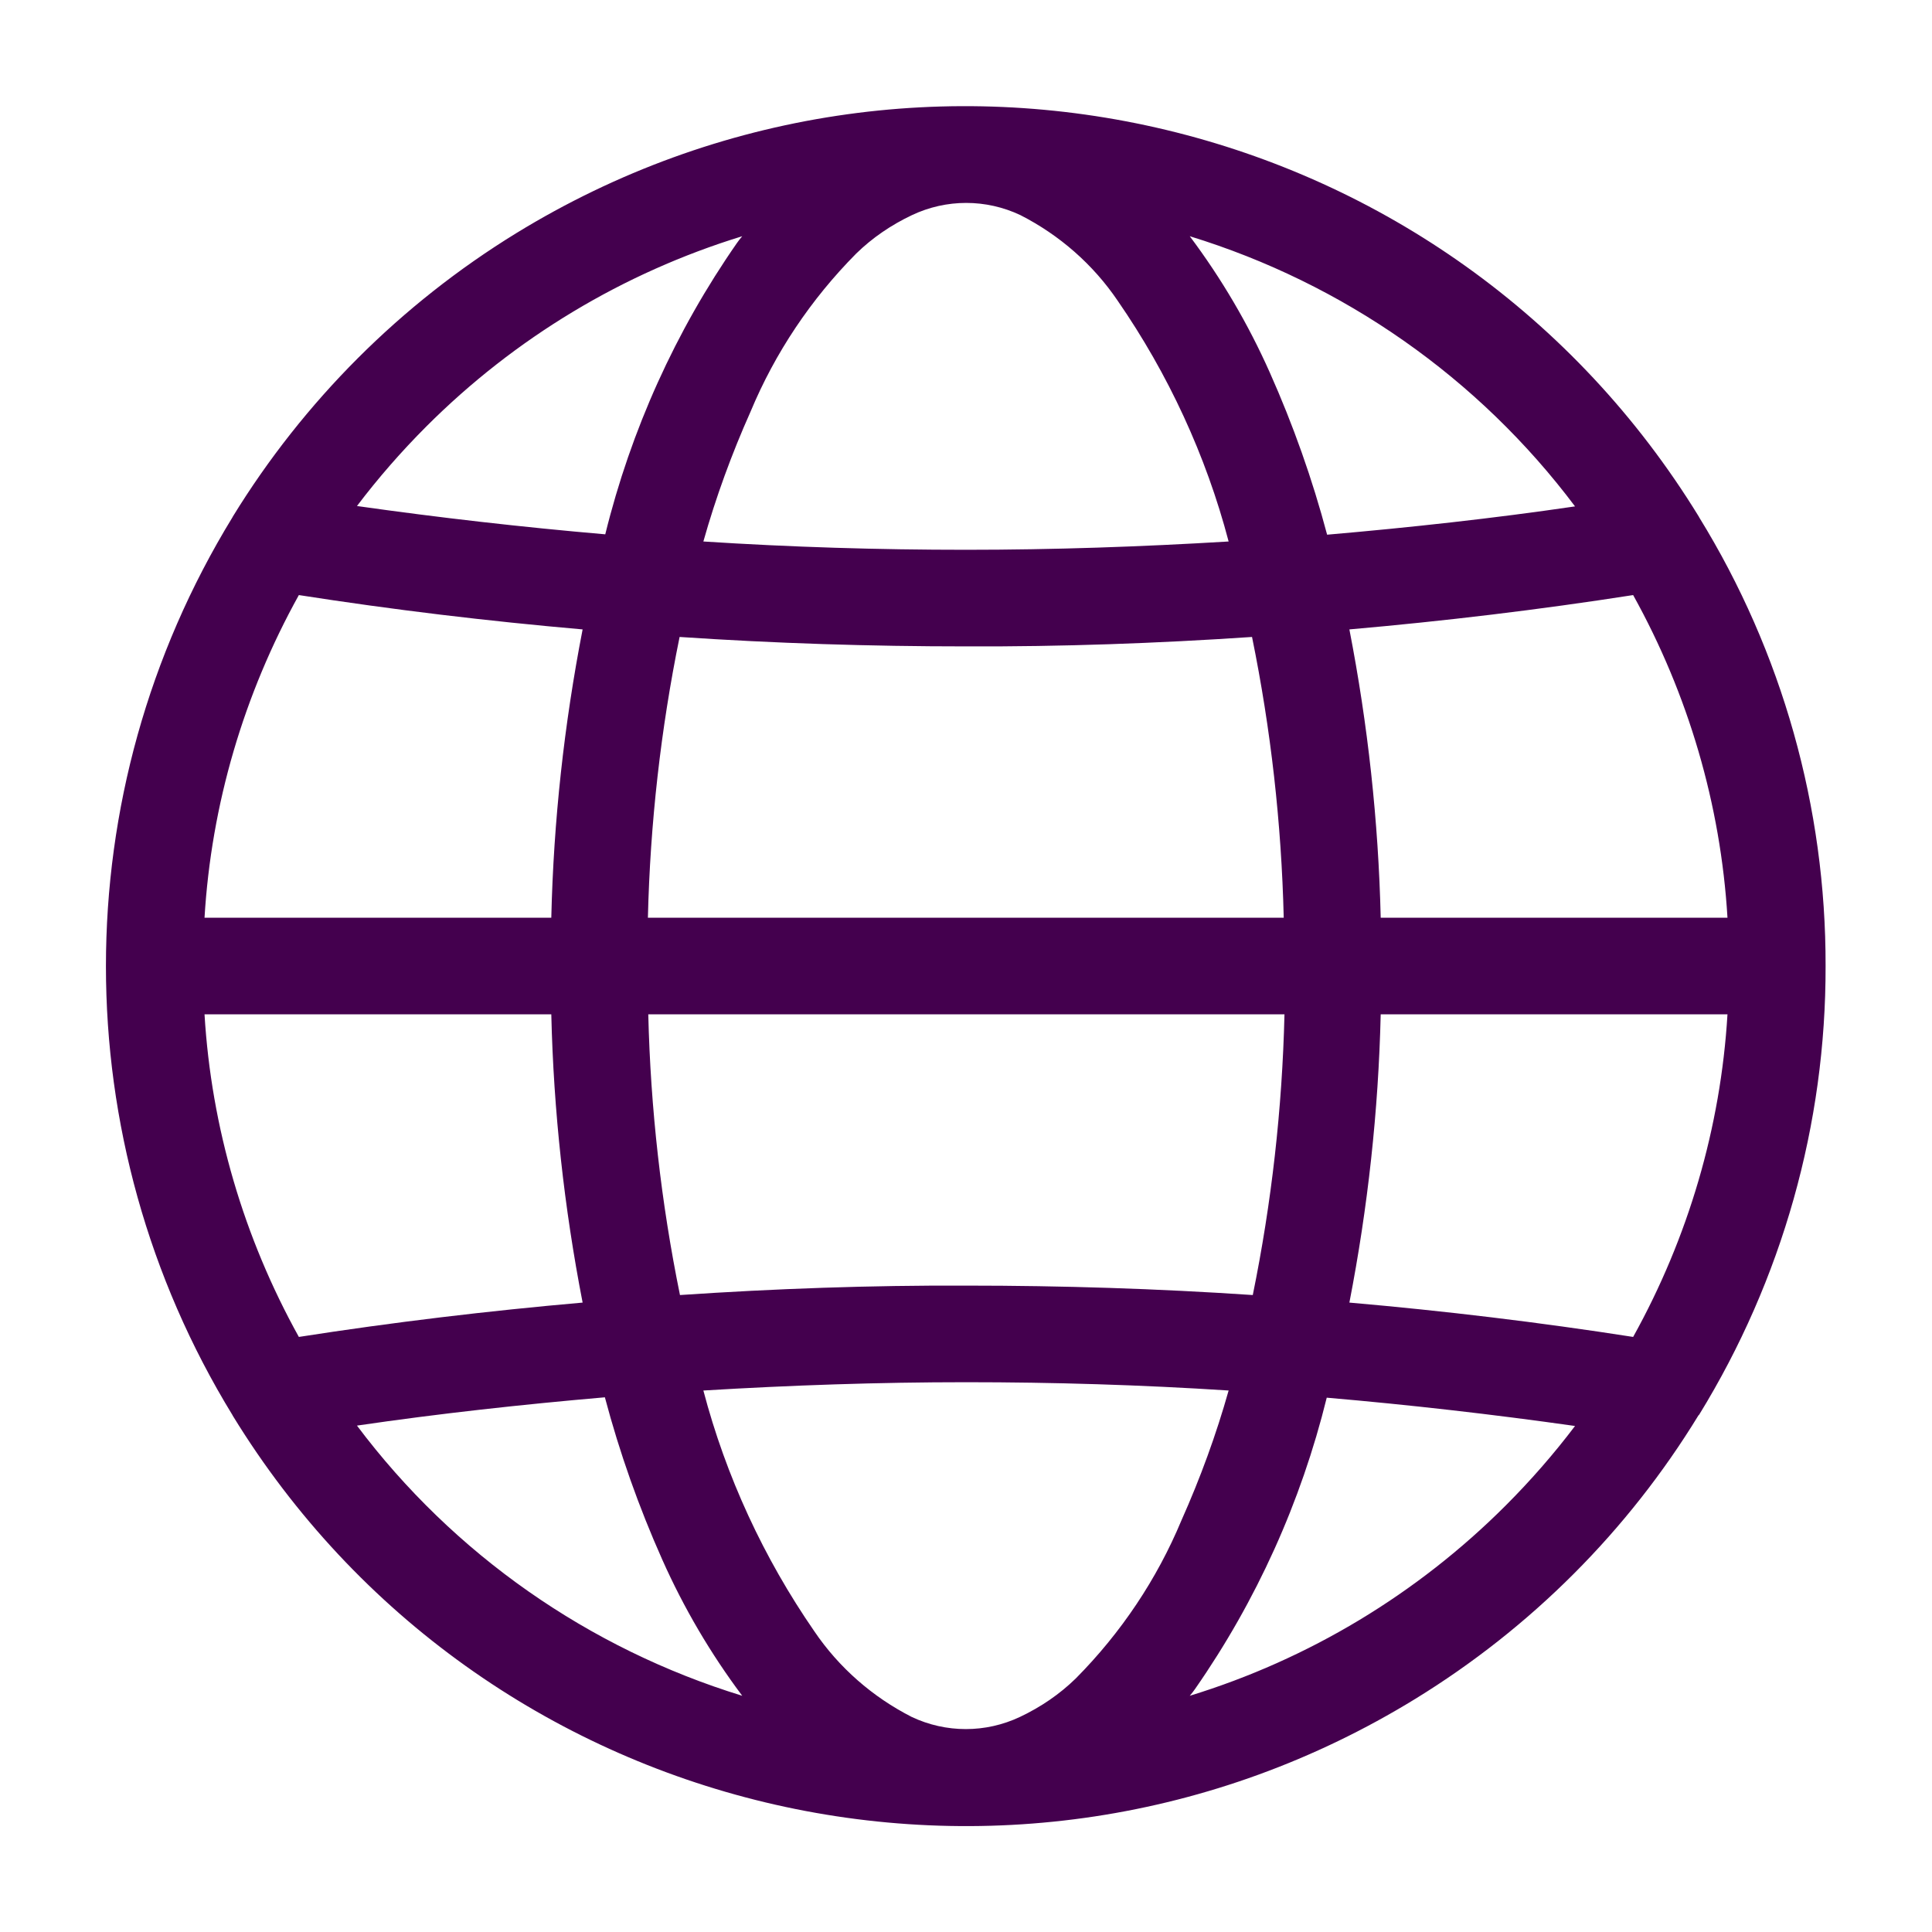 <?xml version="1.0" encoding="UTF-8" standalone="no"?>
<!-- Generator: Adobe Illustrator 24.1.3, SVG Export Plug-In . SVG Version: 6.00 Build 0)  -->

<svg
   xmlns:dc="http://purl.org/dc/elements/1.1/"
   xmlns:cc="http://creativecommons.org/ns#"
   xmlns:rdf="http://www.w3.org/1999/02/22-rdf-syntax-ns#"
   xmlns:svg="http://www.w3.org/2000/svg"
   xmlns="http://www.w3.org/2000/svg"
   xmlns:sodipodi="http://sodipodi.sourceforge.net/DTD/sodipodi-0.dtd"
   xmlns:inkscape="http://www.inkscape.org/namespaces/inkscape"
   version="1.1"
   id="Layer_1"
   x="0px"
   y="0px"
   viewBox="0 0 512 512"
   style="enable-background:new 0 0 512 512;"
   xml:space="preserve"
   sodipodi:docname="language-purple.svg"
   inkscape:version="0.92.5 (2060ec1f9f, 2020-04-08)"><defs
   id="defs10" /><sodipodi:namedview
   pagecolor="#ffffff"
   bordercolor="#666666"
   borderopacity="1"
   objecttolerance="10"
   gridtolerance="10"
   guidetolerance="10"
   inkscape:pageopacity="0"
   inkscape:pageshadow="2"
   inkscape:window-width="1920"
   inkscape:window-height="1016"
   id="namedview8"
   showgrid="false"
   inkscape:showpageshadow="false"
   inkscape:zoom="0.4609375"
   inkscape:cx="-134.50848"
   inkscape:cy="247.32203"
   inkscape:window-x="1920"
   inkscape:window-y="27"
   inkscape:window-maximized="1"
   inkscape:current-layer="Layer_1" />
<style
   type="text/css"
   id="style2">
	.st0{fill:white;}
</style>
<g
   id="Layer_2_1_"
   style="fill:#44004e;fill-opacity:1">
	<path
   class="st0"
   d="M450.3,374.9c22-35.8,33.6-77,33.5-118.9l0,0l0,0c0.1-42-11.5-83.2-33.5-118.9l-0.1-0.2   C384.4,29.6,244.1-4,136.8,61.8c-30.6,18.8-56.3,44.5-75.1,75.1l-0.1,0.2c-44.7,73-44.7,164.9,0,237.9l0.1,0.2   c65.8,107.3,206.1,140.9,313.4,75c30.6-18.8,56.3-44.5,75-75.1L450.3,374.9z M285.1,444.8c-4.3,4.2-9.3,7.6-14.8,10.2   c-9.1,4.3-19.6,4.3-28.7,0c-10.4-5.3-19.3-13.1-25.8-22.7c-13.4-19.4-23.4-41-29.4-63.8c23.2-1.4,46.4-2.2,69.6-2.2   c23.2,0,46.4,0.7,69.6,2.2c-3.3,11.7-7.5,23.2-12.5,34.4C306.6,418.5,297.1,432.7,285.1,444.8L285.1,444.8z M54.2,268.8h91.9   c0.6,25.6,3.4,51.2,8.3,76.4c-25.1,2.2-50.2,5.2-75.2,9.1C64.6,328,56,298.8,54.2,268.8z M79.2,157.7c25,3.9,50,6.9,75.2,9.1   c-4.9,25.2-7.7,50.7-8.3,76.4H54.2C56,213.2,64.6,184,79.2,157.7L79.2,157.7z M226.9,67.2c4.3-4.2,9.3-7.6,14.8-10.2   c9.1-4.3,19.6-4.3,28.7,0c10.4,5.3,19.3,13.1,25.8,22.7c13.4,19.4,23.4,41,29.4,63.8c-23.2,1.4-46.4,2.2-69.6,2.2   c-23.2,0-46.4-0.7-69.6-2.2c3.3-11.7,7.5-23.2,12.5-34.4C205.4,93.5,214.9,79.3,226.9,67.2z M457.8,243.2h-91.9   c-0.6-25.6-3.4-51.2-8.3-76.4c25.1-2.2,50.2-5.2,75.2-9.1C447.4,184,456,213.2,457.8,243.2z M180.2,343.2   c-5-24.5-7.8-49.4-8.4-74.4h168.6c-0.6,25-3.4,49.9-8.4,74.4c-25.3-1.7-50.5-2.5-75.9-2.5C230.7,340.6,205.4,341.5,180.2,343.2z    M331.8,168.8c5,24.5,7.8,49.4,8.4,74.4H171.7c0.6-25,3.4-49.9,8.4-74.4c25.3,1.7,50.5,2.5,75.9,2.5   C281.3,171.4,306.6,170.5,331.8,168.8L331.8,168.8z M365.9,268.8h91.9c-1.8,30-10.4,59.2-25,85.5c-25-3.9-50-6.9-75.2-9.1   C362.5,320,365.3,294.4,365.9,268.8z M417.4,134.2c-21.8,3.2-43.8,5.6-65.7,7.5c-3.9-14.7-9-29.1-15.2-43   c-5.7-12.8-12.8-24.9-21.2-36.1C356,75.1,391.8,100.1,417.4,134.2z M113,113c23.4-23.4,52.1-40.7,83.7-50.4c-0.5,0.6-1,1.2-1.4,1.8   c-16.3,23.4-28.1,49.6-34.9,77.2c-22-1.9-43.9-4.4-65.8-7.5C100.2,126.7,106.4,119.6,113,113z M94.6,377.8   c21.8-3.2,43.8-5.6,65.7-7.5c3.9,14.7,9,29.1,15.2,43c5.7,12.8,12.8,24.9,21.2,36.1C156,436.9,120.2,411.9,94.6,377.8L94.6,377.8z    M399,399c-23.4,23.4-52.1,40.7-83.7,50.4c0.5-0.6,1-1.2,1.4-1.8c16.3-23.4,28.1-49.6,34.9-77.2c22,1.9,43.9,4.4,65.8,7.5   C411.8,385.3,405.6,392.4,399,399L399,399z"
   id="path4"
   style="fill:#44004e;fill-opacity:1" />
</g>
</svg>
